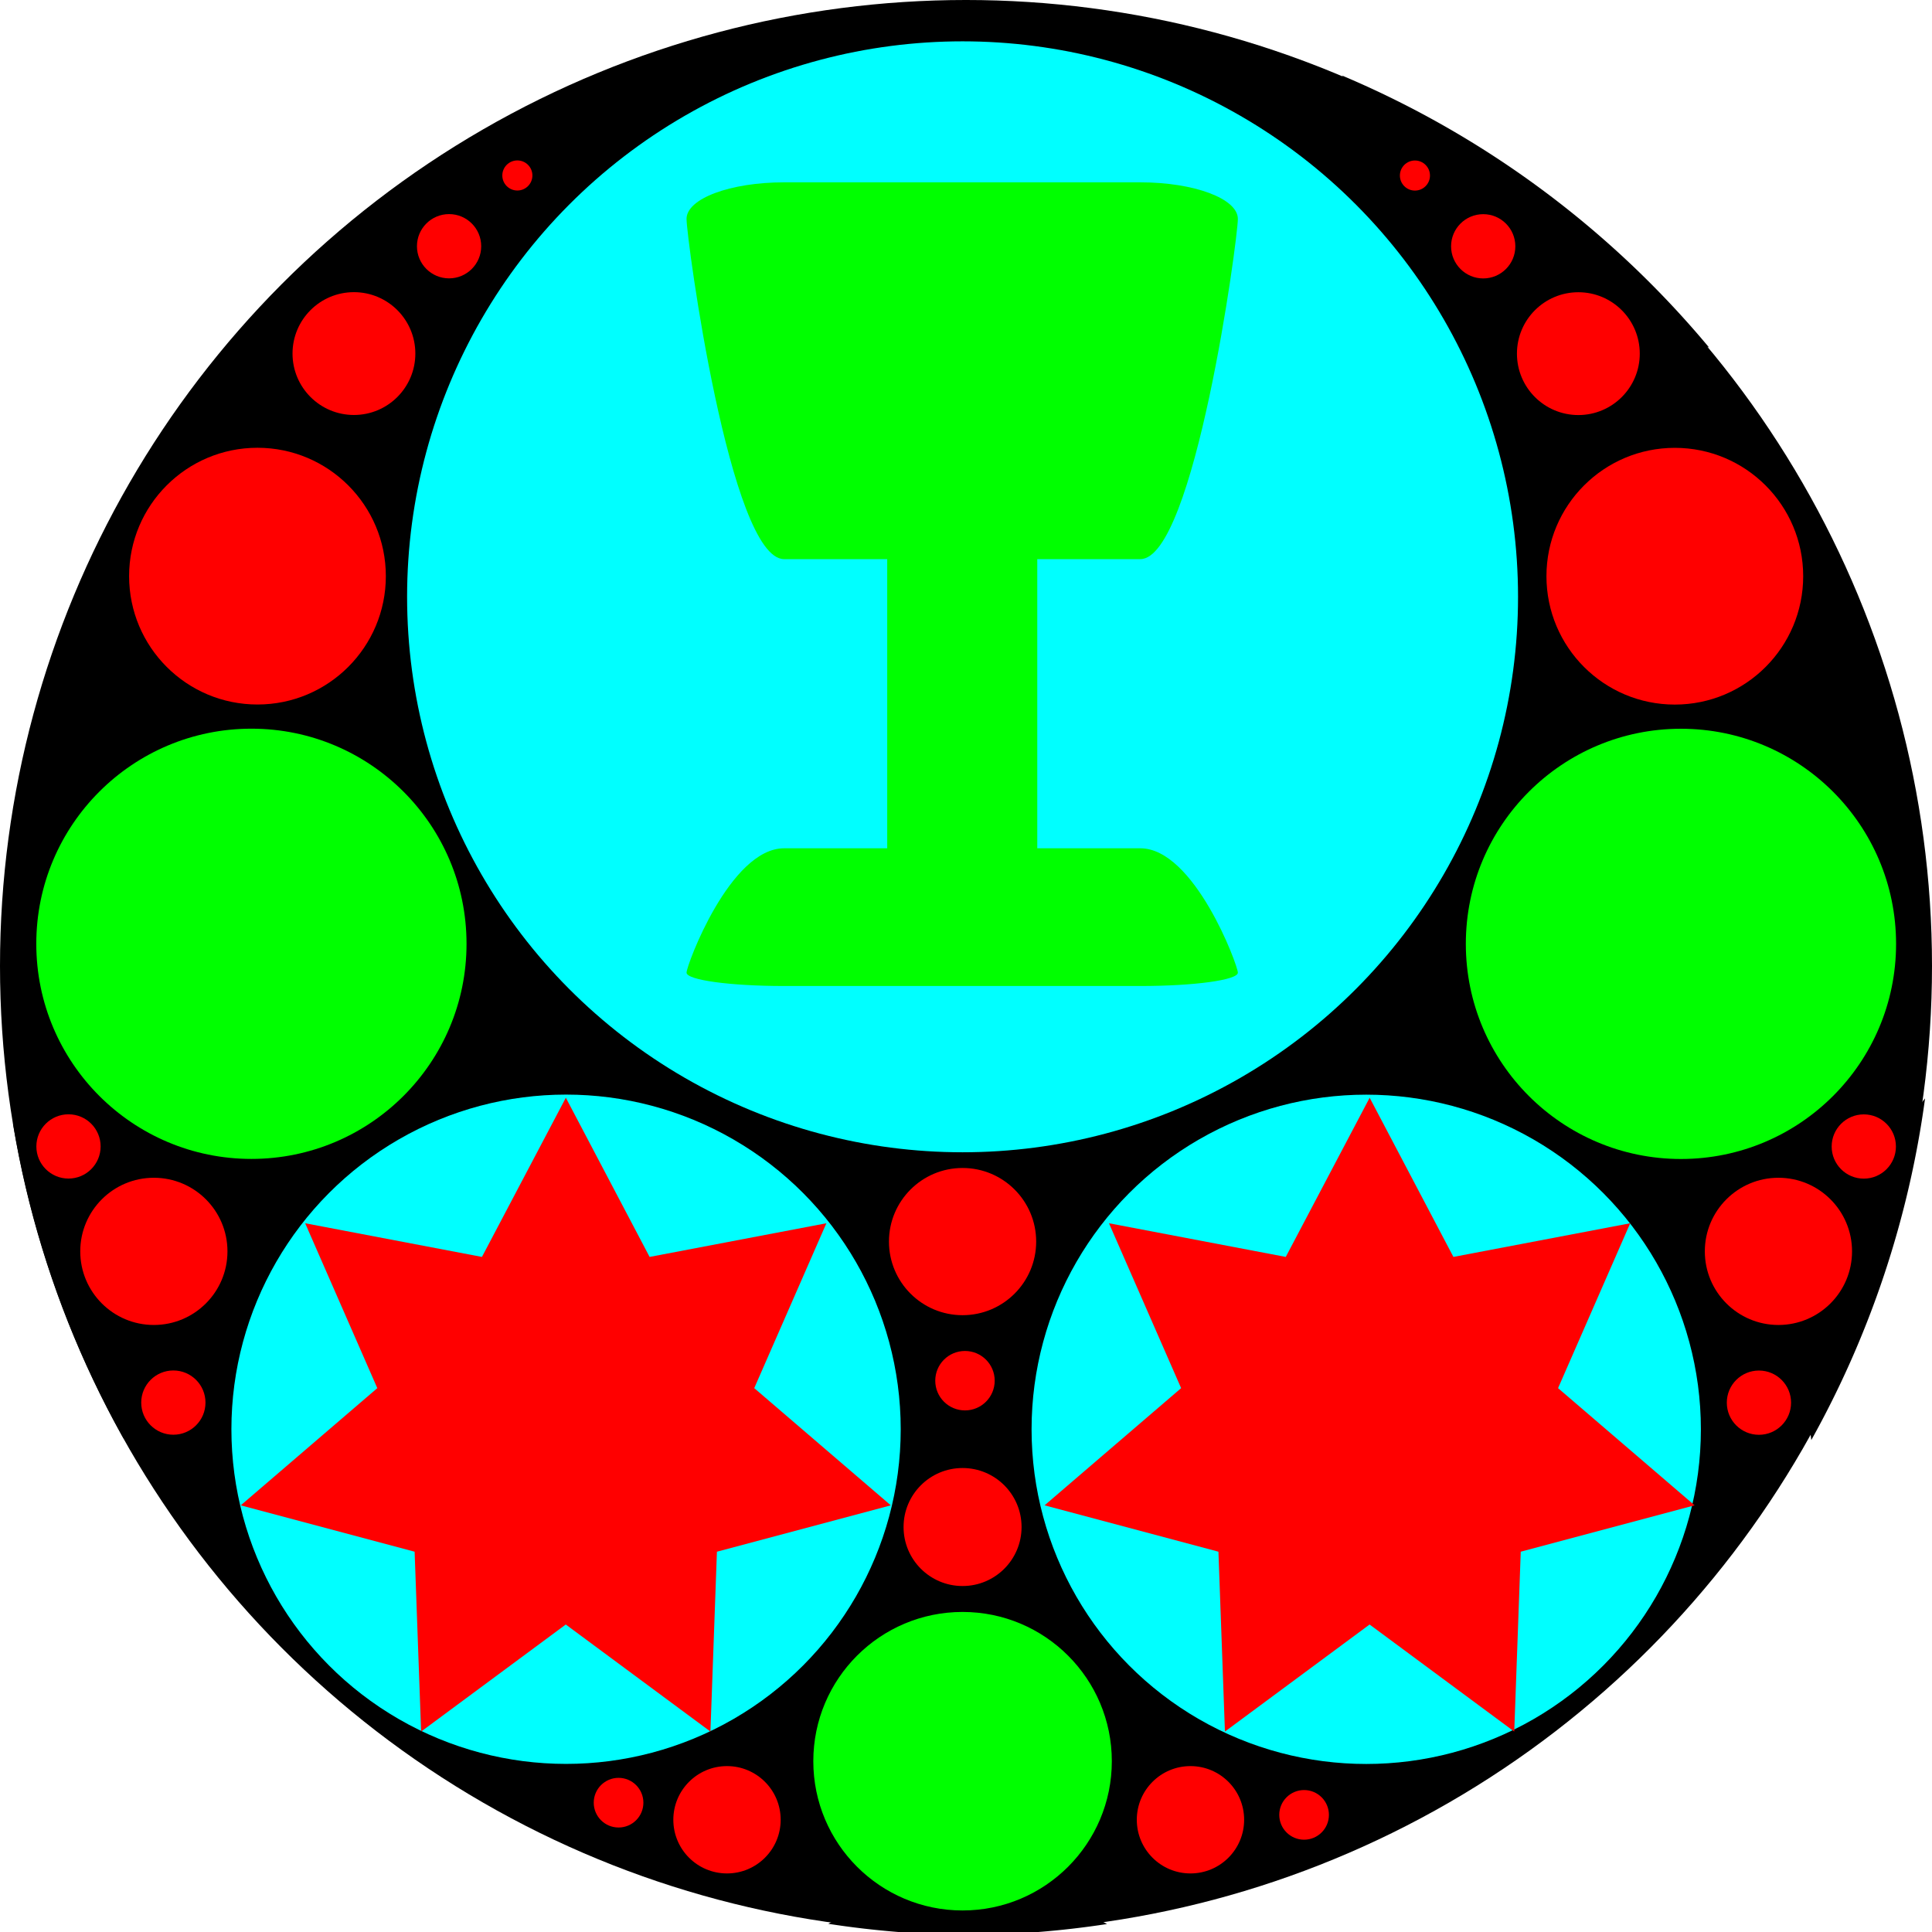 <?xml version="1.0" encoding="UTF-8" standalone="no"?>
<!-- Created with Inkscape (http://www.inkscape.org/) -->

<svg
   xmlns:dc="http://purl.org/dc/elements/1.1/"
   xmlns:cc="http://creativecommons.org/ns#"
   xmlns:rdf="http://www.w3.org/1999/02/22-rdf-syntax-ns#"
   xmlns:svg="http://www.w3.org/2000/svg"
   xmlns="http://www.w3.org/2000/svg"
   xmlns:sodipodi="http://sodipodi.sourceforge.net/DTD/sodipodi-0.dtd"
   xmlns:inkscape="http://www.inkscape.org/namespaces/inkscape"
   width="100"
   height="100"
   viewBox="0 0 26.458 26.458"
   version="1.1"
   id="svg5178"
   inkscape:version="0.92.3 (2405546, 2018-03-11)"
   sodipodi:docname="template4.svg">
  <defs
     id="defs5172" />
  <sodipodi:namedview
     id="base"
     pagecolor="#ffffff"
     bordercolor="#666666"
     borderopacity="1.0"
     inkscape:pageopacity="0.0"
     inkscape:pageshadow="2"
     inkscape:zoom="4.7578125"
     inkscape:cx="41.95482"
     inkscape:cy="42.280251"
     inkscape:document-units="mm"
     inkscape:current-layer="layer1"
     showgrid="false"
     units="px"
     inkscape:window-width="1920"
     inkscape:window-height="1017"
     inkscape:window-x="-8"
     inkscape:window-y="-8"
     inkscape:window-maximized="1"
     inkscape:snap-global="false"
     showguides="true"
     inkscape:guide-bbox="true">
    <sodipodi:guide
       position="7.843,-2.929"
       orientation="0,1"
       id="guide7436"
       inkscape:locked="false" />
  </sodipodi:namedview>
  <g
     inkscape:label="Layer 1"
     inkscape:groupmode="layer"
     id="layer1"
     transform="translate(0,-270.542)">
    <circle
       style="opacity:1;vector-effect:none;fill:#000000;fill-opacity:1;fill-rule:nonzero;stroke:none;stroke-width:0.241;stroke-linecap:butt;stroke-linejoin:miter;stroke-miterlimit:4;stroke-dasharray:none;stroke-dashoffset:0;stroke-opacity:1"
       id="path5798-6-7"
       cx="13.229"
       cy="283.771"
       r="13.229" />
    <path
       style="opacity:1;vector-effect:none;fill:#000000;fill-opacity:1;fill-rule:nonzero;stroke:none;stroke-width:0.911;stroke-linecap:butt;stroke-linejoin:miter;stroke-miterlimit:4;stroke-dasharray:none;stroke-dashoffset:0;stroke-opacity:1"
       d="m 69.354,3.904 a 24.823,24.823 0 0 1 3.602,6.906 24.823,24.823 0 0 1 1.201,6.434 24.823,24.823 71.606 0 1 14.162,0.711 A 50,50 0 0 0 69.354,3.904 Z M 28.895,4.734 A 50,50 0 0 0 12.006,17.523 24.823,24.823 71.606 0 1 24.641,17.199 24.823,24.823 0 0 1 28.895,4.734 Z m 20.742,33.189 a 13.595,13.595 0 0 0 -13.596,13.594 13.595,13.595 0 0 0 13.596,13.596 13.595,13.595 0 0 0 13.594,-13.596 13.595,13.595 0 0 0 -13.594,-13.594 z m 49.846,18.84 a 24.823,24.823 71.606 0 1 -9.652,7.377 24.823,24.823 71.606 0 1 2.734,5.648 24.823,24.823 71.606 0 1 1.039,4.631 50,50 0 0 0 5.879,-17.656 z M 0.674,58.064 A 50,50 0 0 0 6.412,74.375 24.823,24.823 0 0 1 9.967,64.455 24.823,24.823 71.606 0 1 0.674,58.064 Z M 49.988,93.561 A 24.823,24.823 0 0 1 42.805,99.418 50,50 0 0 0 50,100 50,50 0 0 0 57.209,99.43 24.823,24.823 71.606 0 1 49.988,93.561 Z"
       transform="matrix(0.265,0,0,0.265,0,270.542)"
       id="path5798-6-7-9"
       inkscape:connector-curvature="0" />
    <circle
       style="opacity:1;vector-effect:none;fill:#00ffff;fill-opacity:1;fill-rule:nonzero;stroke:none;stroke-width:0.241;stroke-linecap:butt;stroke-linejoin:miter;stroke-miterlimit:4;stroke-dasharray:none;stroke-dashoffset:0;stroke-opacity:1"
       id="path3703"
       cx="13.182"
       cy="278.715"
       r="7.607" />
    <g
       id="g3904"
       transform="translate(0,-0.033)">
      <circle
         style="opacity:1;vector-effect:none;fill:#00ffff;fill-opacity:1;fill-rule:nonzero;stroke:none;stroke-width:0.145;stroke-linecap:butt;stroke-linejoin:miter;stroke-miterlimit:4;stroke-dasharray:none;stroke-dashoffset:0;stroke-opacity:1"
         id="circle3720"
         cx="18.71"
         cy="290.149"
         r="4.583" />
      <circle
         style="opacity:1;vector-effect:none;fill:#00ff00;fill-opacity:1;fill-rule:nonzero;stroke:none;stroke-width:0.093;stroke-linecap:butt;stroke-linejoin:miter;stroke-miterlimit:4;stroke-dasharray:none;stroke-dashoffset:0;stroke-opacity:1"
         id="circle3720-6"
         cx="23.02"
         cy="283.501"
         r="2.946" />
      <circle
         inkscape:transform-center-y="5.8206452"
         inkscape:transform-center-x="0.81728324"
         style="opacity:1;vector-effect:none;fill:#ff0000;fill-opacity:1;fill-rule:nonzero;stroke:none;stroke-width:0.056;stroke-linecap:butt;stroke-linejoin:miter;stroke-miterlimit:4;stroke-dasharray:none;stroke-dashoffset:0;stroke-opacity:1"
         id="circle3720-6-6"
         cx="22.936"
         cy="278.466"
         r="1.758" />
      <circle
         r="0.841"
         cy="275.418"
         cx="21.615"
         id="circle3775"
         style="opacity:1;vector-effect:none;fill:#ff0000;fill-opacity:1;fill-rule:nonzero;stroke:none;stroke-width:0.027;stroke-linecap:butt;stroke-linejoin:miter;stroke-miterlimit:4;stroke-dasharray:none;stroke-dashoffset:0;stroke-opacity:1" />
      <circle
         r="0.44"
         cy="273.948"
         cx="20.312"
         id="circle3777"
         style="opacity:1;vector-effect:none;fill:#ff0000;fill-opacity:1;fill-rule:nonzero;stroke:none;stroke-width:0.014;stroke-linecap:butt;stroke-linejoin:miter;stroke-miterlimit:4;stroke-dasharray:none;stroke-dashoffset:0;stroke-opacity:1" />
      <circle
         style="opacity:1;vector-effect:none;fill:#ff0000;fill-opacity:1;fill-rule:nonzero;stroke:none;stroke-width:0.007;stroke-linecap:butt;stroke-linejoin:miter;stroke-miterlimit:4;stroke-dasharray:none;stroke-dashoffset:0;stroke-opacity:1"
         id="circle3720-6-4"
         cx="19.377"
         cy="272.979"
         r="0.206" />
      <circle
         r="1.008"
         cy="287.712"
         cx="24.355"
         id="circle3775-0"
         style="opacity:1;vector-effect:none;fill:#ff0000;fill-opacity:1;fill-rule:nonzero;stroke:none;stroke-width:0.032;stroke-linecap:butt;stroke-linejoin:miter;stroke-miterlimit:4;stroke-dasharray:none;stroke-dashoffset:0;stroke-opacity:1" />
      <circle
         style="opacity:1;vector-effect:none;fill:#ff0000;fill-opacity:1;fill-rule:nonzero;stroke:none;stroke-width:0.014;stroke-linecap:butt;stroke-linejoin:miter;stroke-miterlimit:4;stroke-dasharray:none;stroke-dashoffset:0;stroke-opacity:1"
         id="circle3809"
         cx="25.524"
         cy="286.276"
         r="0.44" />
      <circle
         r="0.44"
         cy="289.784"
         cx="24.088"
         id="circle3777-9"
         style="opacity:1;vector-effect:none;fill:#ff0000;fill-opacity:1;fill-rule:nonzero;stroke:none;stroke-width:0.014;stroke-linecap:butt;stroke-linejoin:miter;stroke-miterlimit:4;stroke-dasharray:none;stroke-dashoffset:0;stroke-opacity:1" />
    </g>
    <circle
       style="opacity:1;vector-effect:none;fill:#00ff00;fill-opacity:1;fill-rule:nonzero;stroke:none;stroke-width:0.065;stroke-linecap:butt;stroke-linejoin:miter;stroke-miterlimit:4;stroke-dasharray:none;stroke-dashoffset:0;stroke-opacity:1"
       id="circle3775-0-2"
       cx="13.182"
       cy="294.661"
       r="2.044" />
    <circle
       r="1.008"
       cy="287.545"
       cx="13.182"
       id="circle3841"
       style="opacity:1;vector-effect:none;fill:#ff0000;fill-opacity:1;fill-rule:nonzero;stroke:none;stroke-width:0.032;stroke-linecap:butt;stroke-linejoin:miter;stroke-miterlimit:4;stroke-dasharray:none;stroke-dashoffset:0;stroke-opacity:1" />
    <circle
       r="0.808"
       cy="291.454"
       cx="13.182"
       id="circle3843"
       style="opacity:1;vector-effect:none;fill:#ff0000;fill-opacity:1;fill-rule:nonzero;stroke:none;stroke-width:0.026;stroke-linecap:butt;stroke-linejoin:miter;stroke-miterlimit:4;stroke-dasharray:none;stroke-dashoffset:0;stroke-opacity:1" />
    <circle
       r="0.407"
       cy="289.45"
       cx="13.215"
       id="circle3910"
       style="opacity:1;vector-effect:none;fill:#ff0000;fill-opacity:1;fill-rule:nonzero;stroke:none;stroke-width:0.013;stroke-linecap:butt;stroke-linejoin:miter;stroke-miterlimit:4;stroke-dasharray:none;stroke-dashoffset:0;stroke-opacity:1" />
    <circle
       r="0.34"
       cy="295.229"
       cx="8.471"
       id="circle3912"
       style="opacity:1;vector-effect:none;fill:#ff0000;fill-opacity:1;fill-rule:nonzero;stroke:none;stroke-width:0.011;stroke-linecap:butt;stroke-linejoin:miter;stroke-miterlimit:4;stroke-dasharray:none;stroke-dashoffset:0;stroke-opacity:1" />
    <circle
       r="0.34"
       cy="295.396"
       cx="17.859"
       id="circle3914"
       style="opacity:1;vector-effect:none;fill:#ff0000;fill-opacity:1;fill-rule:nonzero;stroke:none;stroke-width:0.011;stroke-linecap:butt;stroke-linejoin:miter;stroke-miterlimit:4;stroke-dasharray:none;stroke-dashoffset:0;stroke-opacity:1" />
    <g
       id="g3893"
       transform="translate(0.535,-0.301)">
      <circle
         transform="scale(-1,1)"
         style="opacity:1;vector-effect:none;fill:#00ffff;fill-opacity:1;fill-rule:nonzero;stroke:none;stroke-width:0.145;stroke-linecap:butt;stroke-linejoin:miter;stroke-miterlimit:4;stroke-dasharray:none;stroke-dashoffset:0;stroke-opacity:1"
         id="circle3720-1"
         cx="-7.217"
         cy="290.416"
         r="4.583" />
      <circle
         transform="scale(-1,1)"
         style="opacity:1;vector-effect:none;fill:#00ff00;fill-opacity:1;fill-rule:nonzero;stroke:none;stroke-width:0.093;stroke-linecap:butt;stroke-linejoin:miter;stroke-miterlimit:4;stroke-dasharray:none;stroke-dashoffset:0;stroke-opacity:1"
         id="circle3720-6-5"
         cx="-2.908"
         cy="283.768"
         r="2.946" />
      <circle
         transform="scale(-1,1)"
         inkscape:transform-center-y="5.8206452"
         inkscape:transform-center-x="-0.817283"
         style="opacity:1;vector-effect:none;fill:#ff0000;fill-opacity:1;fill-rule:nonzero;stroke:none;stroke-width:0.056;stroke-linecap:butt;stroke-linejoin:miter;stroke-miterlimit:4;stroke-dasharray:none;stroke-dashoffset:0;stroke-opacity:1"
         id="circle3720-6-6-4"
         cx="-2.991"
         cy="278.733"
         r="1.758" />
      <circle
         transform="scale(-1,1)"
         r="0.841"
         cy="275.685"
         cx="-4.312"
         id="circle3775-1"
         style="opacity:1;vector-effect:none;fill:#ff0000;fill-opacity:1;fill-rule:nonzero;stroke:none;stroke-width:0.027;stroke-linecap:butt;stroke-linejoin:miter;stroke-miterlimit:4;stroke-dasharray:none;stroke-dashoffset:0;stroke-opacity:1" />
      <circle
         transform="scale(-1,1)"
         r="0.44"
         cy="274.215"
         cx="-5.615"
         id="circle3777-95"
         style="opacity:1;vector-effect:none;fill:#ff0000;fill-opacity:1;fill-rule:nonzero;stroke:none;stroke-width:0.014;stroke-linecap:butt;stroke-linejoin:miter;stroke-miterlimit:4;stroke-dasharray:none;stroke-dashoffset:0;stroke-opacity:1" />
      <circle
         transform="scale(-1,1)"
         style="opacity:1;vector-effect:none;fill:#ff0000;fill-opacity:1;fill-rule:nonzero;stroke:none;stroke-width:0.007;stroke-linecap:butt;stroke-linejoin:miter;stroke-miterlimit:4;stroke-dasharray:none;stroke-dashoffset:0;stroke-opacity:1"
         id="circle3720-6-4-7"
         cx="-6.55"
         cy="273.246"
         r="0.206" />
      <circle
         transform="scale(-1,1)"
         r="1.008"
         cy="287.98"
         cx="-1.572"
         id="circle3775-0-3"
         style="opacity:1;vector-effect:none;fill:#ff0000;fill-opacity:1;fill-rule:nonzero;stroke:none;stroke-width:0.032;stroke-linecap:butt;stroke-linejoin:miter;stroke-miterlimit:4;stroke-dasharray:none;stroke-dashoffset:0;stroke-opacity:1" />
      <circle
         transform="scale(-1,1)"
         style="opacity:1;vector-effect:none;fill:#ff0000;fill-opacity:1;fill-rule:nonzero;stroke:none;stroke-width:0.014;stroke-linecap:butt;stroke-linejoin:miter;stroke-miterlimit:4;stroke-dasharray:none;stroke-dashoffset:0;stroke-opacity:1"
         id="circle3809-2"
         cx="-0.403"
         cy="286.543"
         r="0.44" />
      <circle
         transform="scale(-1,1)"
         r="0.44"
         cy="290.051"
         cx="-1.839"
         id="circle3777-9-9"
         style="opacity:1;vector-effect:none;fill:#ff0000;fill-opacity:1;fill-rule:nonzero;stroke:none;stroke-width:0.014;stroke-linecap:butt;stroke-linejoin:miter;stroke-miterlimit:4;stroke-dasharray:none;stroke-dashoffset:0;stroke-opacity:1" />
    </g>
    <circle
       r="0.735"
       cy="295.463"
       cx="9.956"
       id="circle3908"
       style="opacity:1;vector-effect:none;fill:#ff0000;fill-opacity:1;fill-rule:nonzero;stroke:none;stroke-width:0.241;stroke-linecap:butt;stroke-linejoin:miter;stroke-miterlimit:4;stroke-dasharray:none;stroke-dashoffset:0;stroke-opacity:1" />
    <circle
       style="opacity:1;vector-effect:none;fill:#ff0000;fill-opacity:1;fill-rule:nonzero;stroke:none;stroke-width:0.241;stroke-linecap:butt;stroke-linejoin:miter;stroke-miterlimit:4;stroke-dasharray:none;stroke-dashoffset:0;stroke-opacity:1"
       id="path3906"
       cx="16.303"
       cy="295.463"
       r="0.735" />
    <path
       id="rect3916-5"
       style="opacity:1;vector-effect:none;fill:#00ff00;fill-opacity:1;fill-rule:nonzero;stroke:none;stroke-width:0.241;stroke-linecap:butt;stroke-linejoin:miter;stroke-miterlimit:4;stroke-dasharray:none;stroke-dashoffset:0;stroke-opacity:1"
       d="m 10.738,273.039 h 4.878 c 0.74,0 1.336,0.224 1.336,0.501 0,0.278 -0.596,4.659 -1.336,4.659 h -4.878 c -0.74,0 -1.336,-4.381 -1.336,-4.659 0,-0.278 0.596,-0.501 1.336,-0.501 z"
       inkscape:connector-curvature="0"
       sodipodi:nodetypes="sssssss" />
    <rect
       style="opacity:1;vector-effect:none;fill:#00ff00;fill-opacity:1;fill-rule:nonzero;stroke:none;stroke-width:0.241;stroke-linecap:butt;stroke-linejoin:miter;stroke-miterlimit:4;stroke-dasharray:none;stroke-dashoffset:0;stroke-opacity:1"
       id="rect3954"
       width="2.055"
       height="5.362"
       x="12.15"
       y="277.439"
       rx="1.336"
       ry="0.341" />
    <path
       id="rect3916-5-3"
       style="opacity:1;vector-effect:none;fill:#00ff00;fill-opacity:1;fill-rule:nonzero;stroke:none;stroke-width:0.146;stroke-linecap:butt;stroke-linejoin:miter;stroke-miterlimit:4;stroke-dasharray:none;stroke-dashoffset:0;stroke-opacity:1"
       d="m 10.738,284.045 h 4.878 c 0.74,0 1.336,-0.082 1.336,-0.183 0,-0.101 -0.596,-1.703 -1.336,-1.703 h -4.878 c -0.74,0 -1.336,1.601 -1.336,1.703 0,0.101 0.596,0.183 1.336,0.183 z"
       inkscape:connector-curvature="0"
       sodipodi:nodetypes="sssssss" />
    <path
       sodipodi:type="star"
       style="opacity:1;vector-effect:none;fill:#ff0000;fill-opacity:1;fill-rule:nonzero;stroke:none;stroke-width:0.345;stroke-linecap:butt;stroke-linejoin:miter;stroke-miterlimit:4;stroke-dasharray:none;stroke-dashoffset:0;stroke-opacity:1"
       id="path4006"
       sodipodi:sides="7"
       sodipodi:cx="7.7485118"
       sodipodi:cy="-290.1413"
       sodipodi:r1="4.5664907"
       sodipodi:r2="2.6485648"
       sodipodi:arg1="1.5707963"
       sodipodi:arg2="2.0195953"
       inkscape:flatsided="false"
       inkscape:rounded="0"
       inkscape:randomized="0"
       d="m 7.749,-285.575 -1.149,-2.18 -2.421,0.461 0.988,-2.258 -1.87,-1.605 2.381,-0.635 0.089,-2.463 1.981,1.466 1.981,-1.466 0.089,2.463 2.381,0.635 -1.87,1.605 0.988,2.258 -2.421,-0.461 z"
       inkscape:transform-center-y="-0.43605315"
       transform="scale(1,-1)" />
    <path
       sodipodi:type="star"
       style="opacity:1;vector-effect:none;fill:#ff0000;fill-opacity:1;fill-rule:nonzero;stroke:none;stroke-width:0.345;stroke-linecap:butt;stroke-linejoin:miter;stroke-miterlimit:4;stroke-dasharray:none;stroke-dashoffset:0;stroke-opacity:1"
       id="path4006-6"
       sodipodi:sides="7"
       sodipodi:cx="18.757069"
       sodipodi:cy="-290.1413"
       sodipodi:r1="4.5664902"
       sodipodi:r2="2.6485648"
       sodipodi:arg1="1.5707963"
       sodipodi:arg2="2.0195953"
       inkscape:flatsided="false"
       inkscape:rounded="0"
       inkscape:randomized="0"
       d="m 18.757,-285.575 -1.149,-2.18 -2.421,0.461 0.988,-2.258 -1.87,-1.605 2.381,-0.635 0.089,-2.463 1.981,1.466 1.981,-1.466 0.089,2.463 2.381,0.635 -1.87,1.605 0.988,2.258 -2.421,-0.461 z"
       inkscape:transform-center-y="-0.43605315"
       transform="scale(1,-1)" />
  </g>
</svg>
